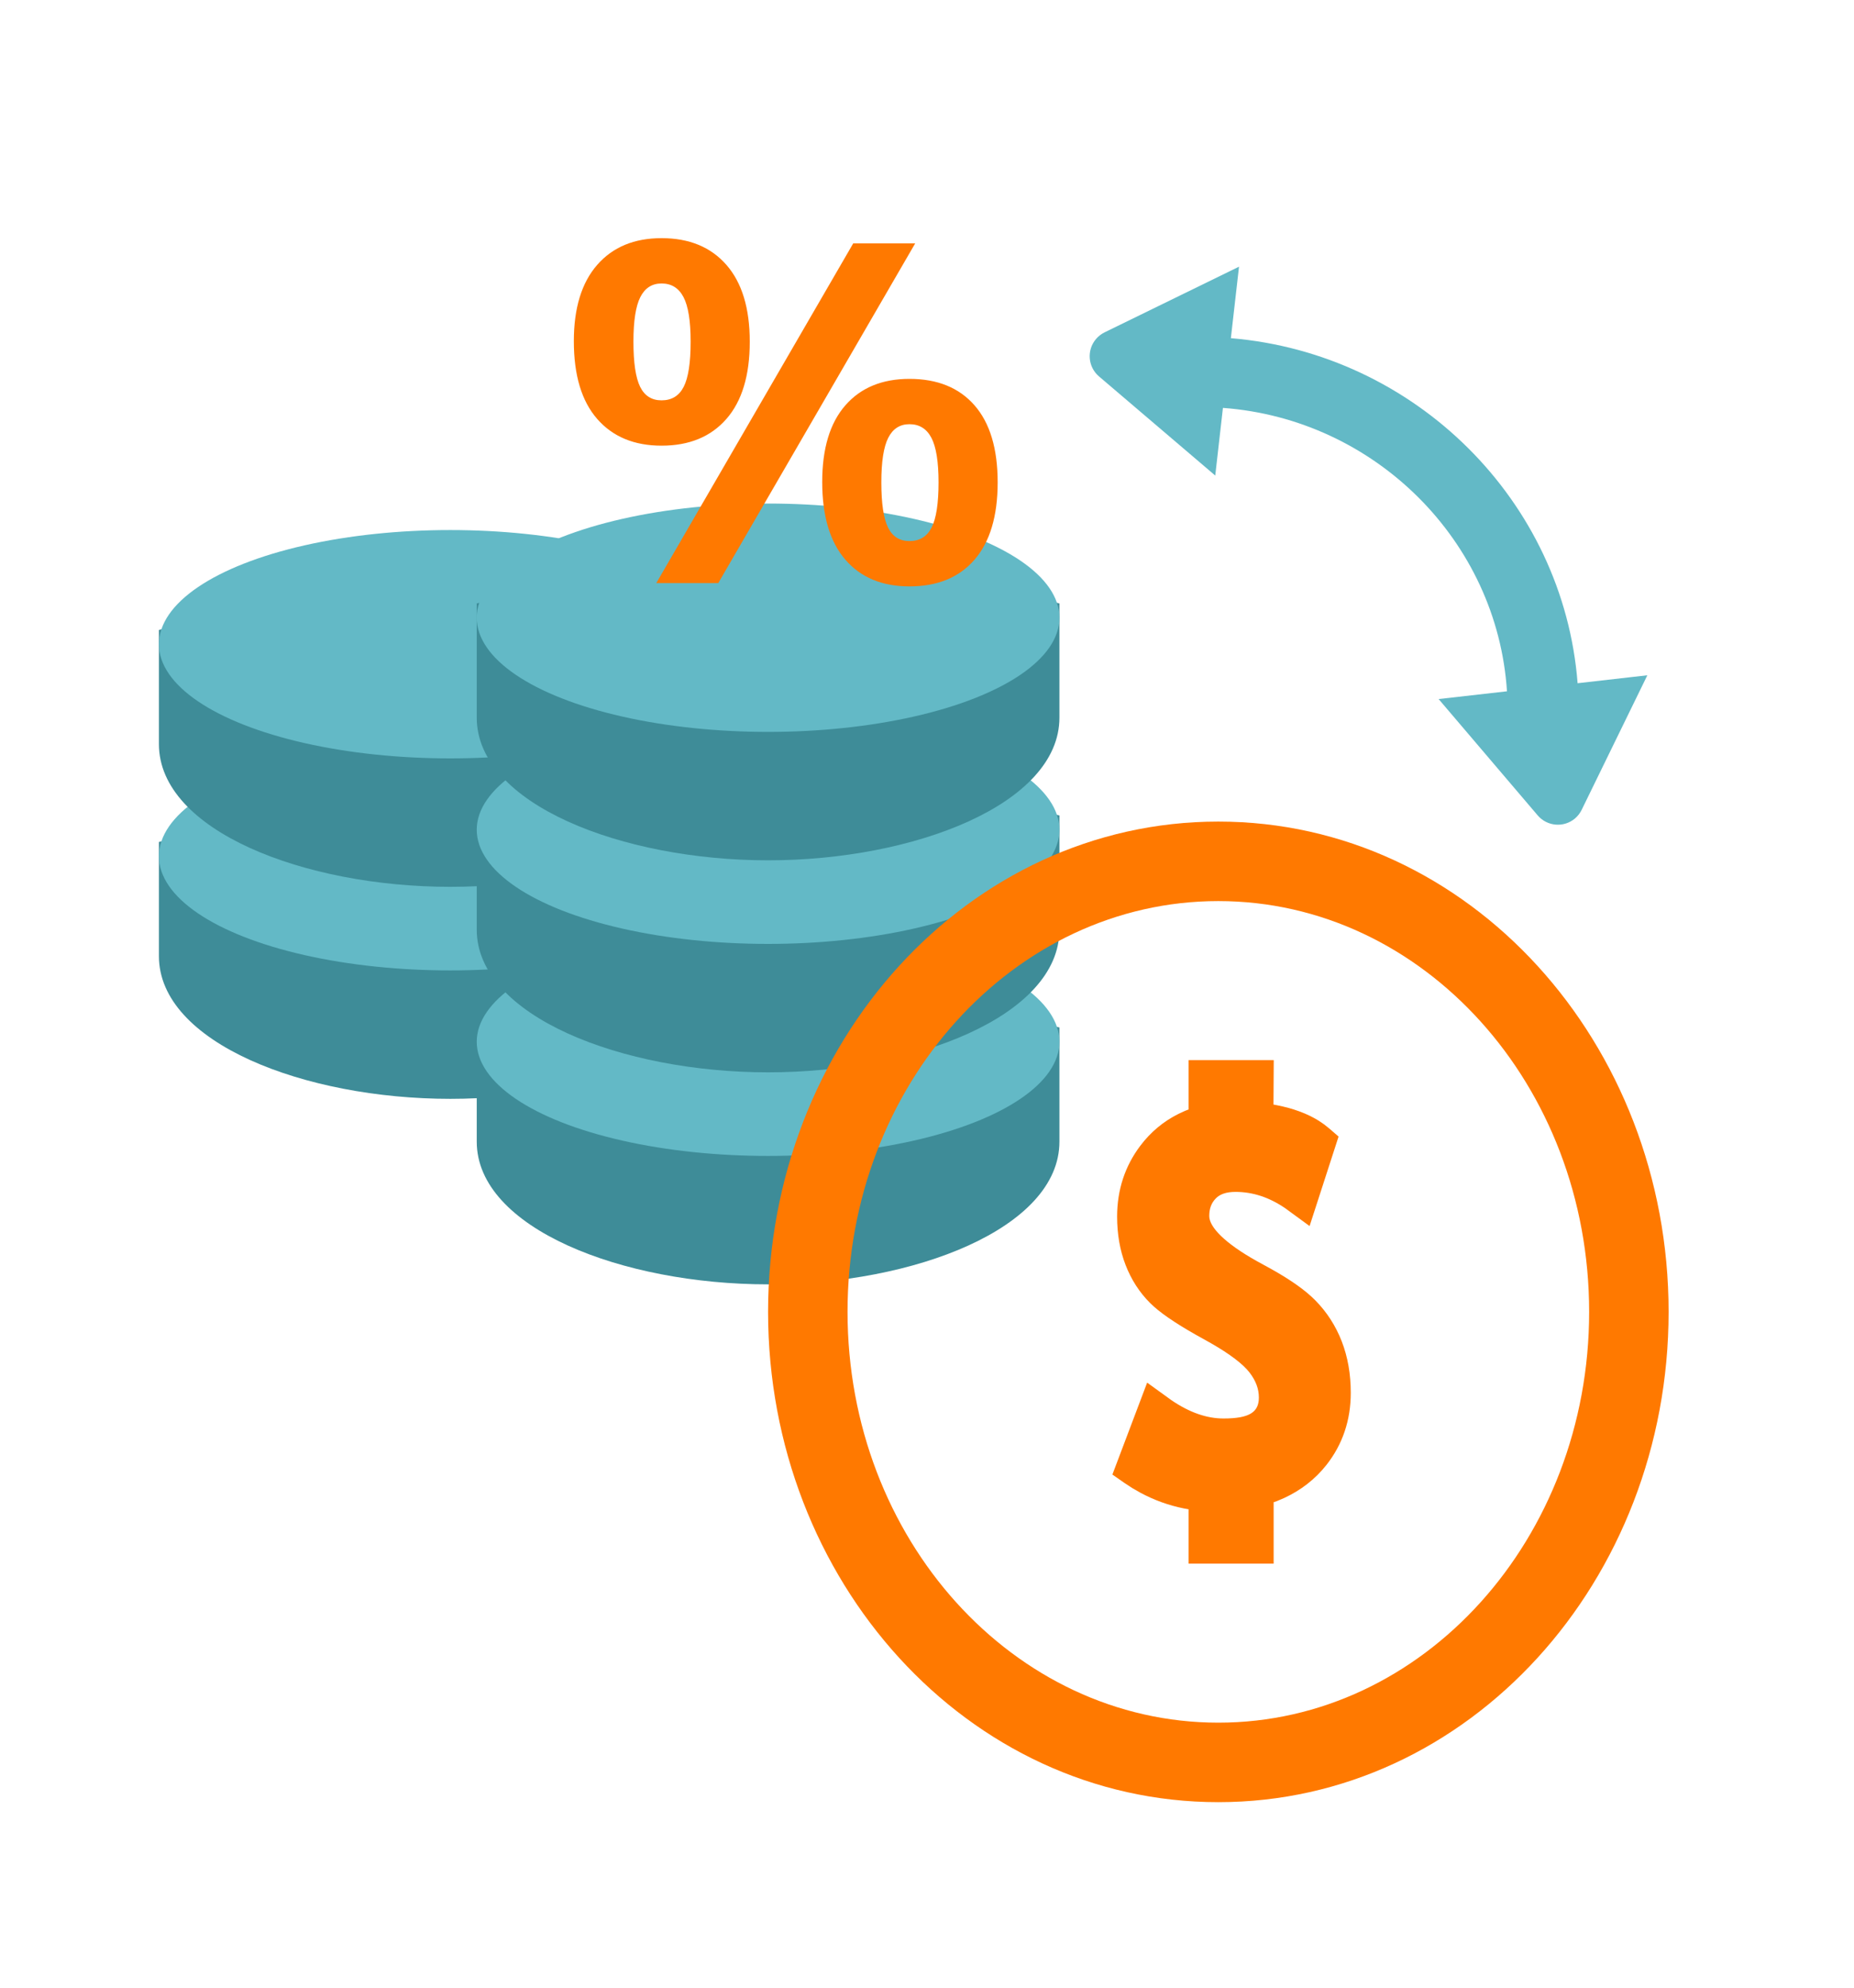 <svg xmlns="http://www.w3.org/2000/svg" width="70" height="75" viewBox="0 0 70 75">
    <g fill="none" fill-rule="evenodd">
        <g>
            <g>
                <g>
                    <g>
                        <g>
                            <g>
                                <g transform="translate(-317 -462) translate(287 244) translate(0 175) translate(30 43) translate(6 8.986) translate(0 10.014) translate(0 9)">
                                    <path fill="#3E8C98" d="M11 13.462c5.5 0 11-2.114 11-5.385V3.769c-4.61-1.077-8.276-1.615-11-1.615-2.772 0-6.439.538-11 1.615v4.308c0 3.271 5.5 5.385 11 5.385z"/>
                                    <ellipse cx="11" cy="4.308" fill="#63B9C6" rx="11" ry="4.308"/>
                                </g>
                                <g transform="translate(-317 -462) translate(287 244) translate(0 175) translate(30 43) translate(6 8.986) translate(0 10.014) translate(0 1)">
                                    <path fill="#3E8C98" d="M11 13.462c5.5 0 11-2.114 11-5.385V3.769c-4.61-1.077-8.276-1.615-11-1.615-2.772 0-6.439.538-11 1.615v4.308c0 3.271 5.5 5.385 11 5.385z"/>
                                    <ellipse cx="11" cy="4.308" fill="#63B9C6" rx="11" ry="4.308"/>
                                </g>
                                <g transform="translate(-317 -462) translate(287 244) translate(0 175) translate(30 43) translate(6 8.986) translate(0 10.014) translate(12 16)">
                                    <path fill="#3E8C98" d="M11 13.462c5.5 0 11-2.114 11-5.385V3.769c-4.61-1.077-8.276-1.615-11-1.615-2.772 0-6.439.538-11 1.615v4.308c0 3.271 5.5 5.385 11 5.385z"/>
                                    <ellipse cx="11" cy="4.308" fill="#63B9C6" rx="11" ry="4.308"/>
                                </g>
                                <g transform="translate(-317 -462) translate(287 244) translate(0 175) translate(30 43) translate(6 8.986) translate(0 10.014) translate(12 8)">
                                    <path fill="#3E8C98" d="M11 13.462c5.5 0 11-2.114 11-5.385V3.769c-4.61-1.077-8.276-1.615-11-1.615-2.772 0-6.439.538-11 1.615v4.308c0 3.271 5.5 5.385 11 5.385z"/>
                                    <ellipse cx="11" cy="4.308" fill="#63B9C6" rx="11" ry="4.308"/>
                                </g>
                                <g transform="translate(-317 -462) translate(287 244) translate(0 175) translate(30 43) translate(6 8.986) translate(0 10.014) translate(12)">
                                    <path fill="#3E8C98" d="M11 13.462c5.5 0 11-2.114 11-5.385V3.769c-4.61-1.077-8.276-1.615-11-1.615-2.772 0-6.439.538-11 1.615v4.308c0 3.271 5.5 5.385 11 5.385z"/>
                                    <ellipse cx="11" cy="4.308" fill="#63B9C6" rx="11" ry="4.308"/>
                                </g>
                            </g>
                            <path fill="#FF7900" fill-rule="nonzero" d="M18.978 7.83c1.044 0 1.86-.336 2.448-1.008.588-.672.882-1.644.882-2.916 0-1.26-.294-2.226-.882-2.898C20.838.336 20.022 0 18.978 0c-1.032 0-1.842.336-2.43 1.008-.588.672-.882 1.632-.882 2.88 0 1.284.294 2.262.882 2.934.588.672 1.398 1.008 2.43 1.008zm2.142 5.184L28.554.198h-2.34L18.78 13.014h2.34zM18.978 6.12c-.372 0-.642-.171-.81-.513-.168-.342-.252-.909-.252-1.701 0-.78.087-1.341.261-1.683.174-.342.441-.513.801-.513.372 0 .648.171.828.513.18.342.27.903.27 1.683 0 .792-.087 1.359-.261 1.701-.174.342-.453.513-.837.513zm9.36 7.02c1.056 0 1.875-.336 2.457-1.008.582-.672.873-1.644.873-2.916s-.291-2.241-.873-2.907c-.582-.666-1.401-.999-2.457-.999-1.032 0-1.839.333-2.421.999-.582.666-.873 1.629-.873 2.889 0 1.284.291 2.262.873 2.934.582.672 1.389 1.008 2.421 1.008zm0-1.71c-.372 0-.642-.171-.81-.513-.168-.342-.252-.909-.252-1.701 0-.78.087-1.341.261-1.683.174-.342.441-.513.801-.513.372 0 .648.171.828.513.18.342.27.903.27 1.683 0 .792-.087 1.359-.261 1.701-.174.342-.453.513-.837.513z" transform="translate(-317 -462) translate(287 244) translate(0 175) translate(30 43) translate(6 8.986)"/>
                        </g>
                        <g fill="#FF7900" fill-rule="nonzero">
                            <path d="M17 0C7.53 0 0 8.354 0 18.5S7.53 37 17 37c9.47 0 17-8.354 17-18.5S26.47 0 17 0zm0 3c7.732 0 14 6.94 14 15.5C31 27.06 24.732 34 17 34S3 27.06 3 18.5C3 9.94 9.268 3 17 3z" transform="translate(-317 -462) translate(287 244) translate(0 175) translate(30 43) translate(29 31)"/>
                            <path d="M19.092 9l-.01 1.678.118.022c.624.122 1.154.316 1.589.587l.209.142.193.155.348.302-1.094 3.376-.917-.67c-.606-.415-1.228-.619-1.88-.619-.36 0-.6.091-.755.258-.16.17-.236.375-.236.655 0 .407.57 1.014 1.8 1.701l.56.307c.727.408 1.273.795 1.645 1.172.435.441.769.96.998 1.549.227.587.34 1.235.34 1.94 0 1.032-.31 1.95-.922 2.725-.423.534-.956.948-1.592 1.243l-.28.119-.118.04V28h-3.213v-2.052l-.172-.03c-.578-.116-1.128-.315-1.65-.596l-.31-.178-.302-.198-.441-.308 1.312-3.468.913.66c.684.467 1.338.693 1.97.693 1 0 1.335-.251 1.335-.791 0-.324-.112-.633-.354-.946-.24-.311-.728-.687-1.452-1.102l-.566-.316c-.813-.46-1.385-.854-1.732-1.2-.404-.402-.715-.885-.93-1.442-.213-.552-.318-1.161-.318-1.821 0-1.003.294-1.903.875-2.672.392-.52.876-.922 1.444-1.205l.25-.115.128-.049V9h3.217z" transform="translate(-317 -462) translate(287 244) translate(0 175) translate(30 43) translate(29 31)"/>
                        </g>
                        <path fill="#63B9C6" d="M65.373 16.626c.011.137-.006.274-.05.404l-1.838 5.344-1.69-2.125c-5.334 4.513-13.217 4.541-18.463.051l-1.65 2.074-1.837-5.344c-.045-.13-.062-.267-.052-.404.044-.55.526-.961 1.077-.918l5.75.459-1.618 2.032c4.275 3.755 10.788 3.738 15.145-.022l-1.6-2.01 5.75-.459c.55-.043 1.032.367 1.076.918z" transform="translate(-317 -462) translate(287 244) translate(0 175) translate(30 43) rotate(-135 52.583 19.678)"/>
                    </g>
                </g>
            </g>
        </g>
    </g>
</svg>

